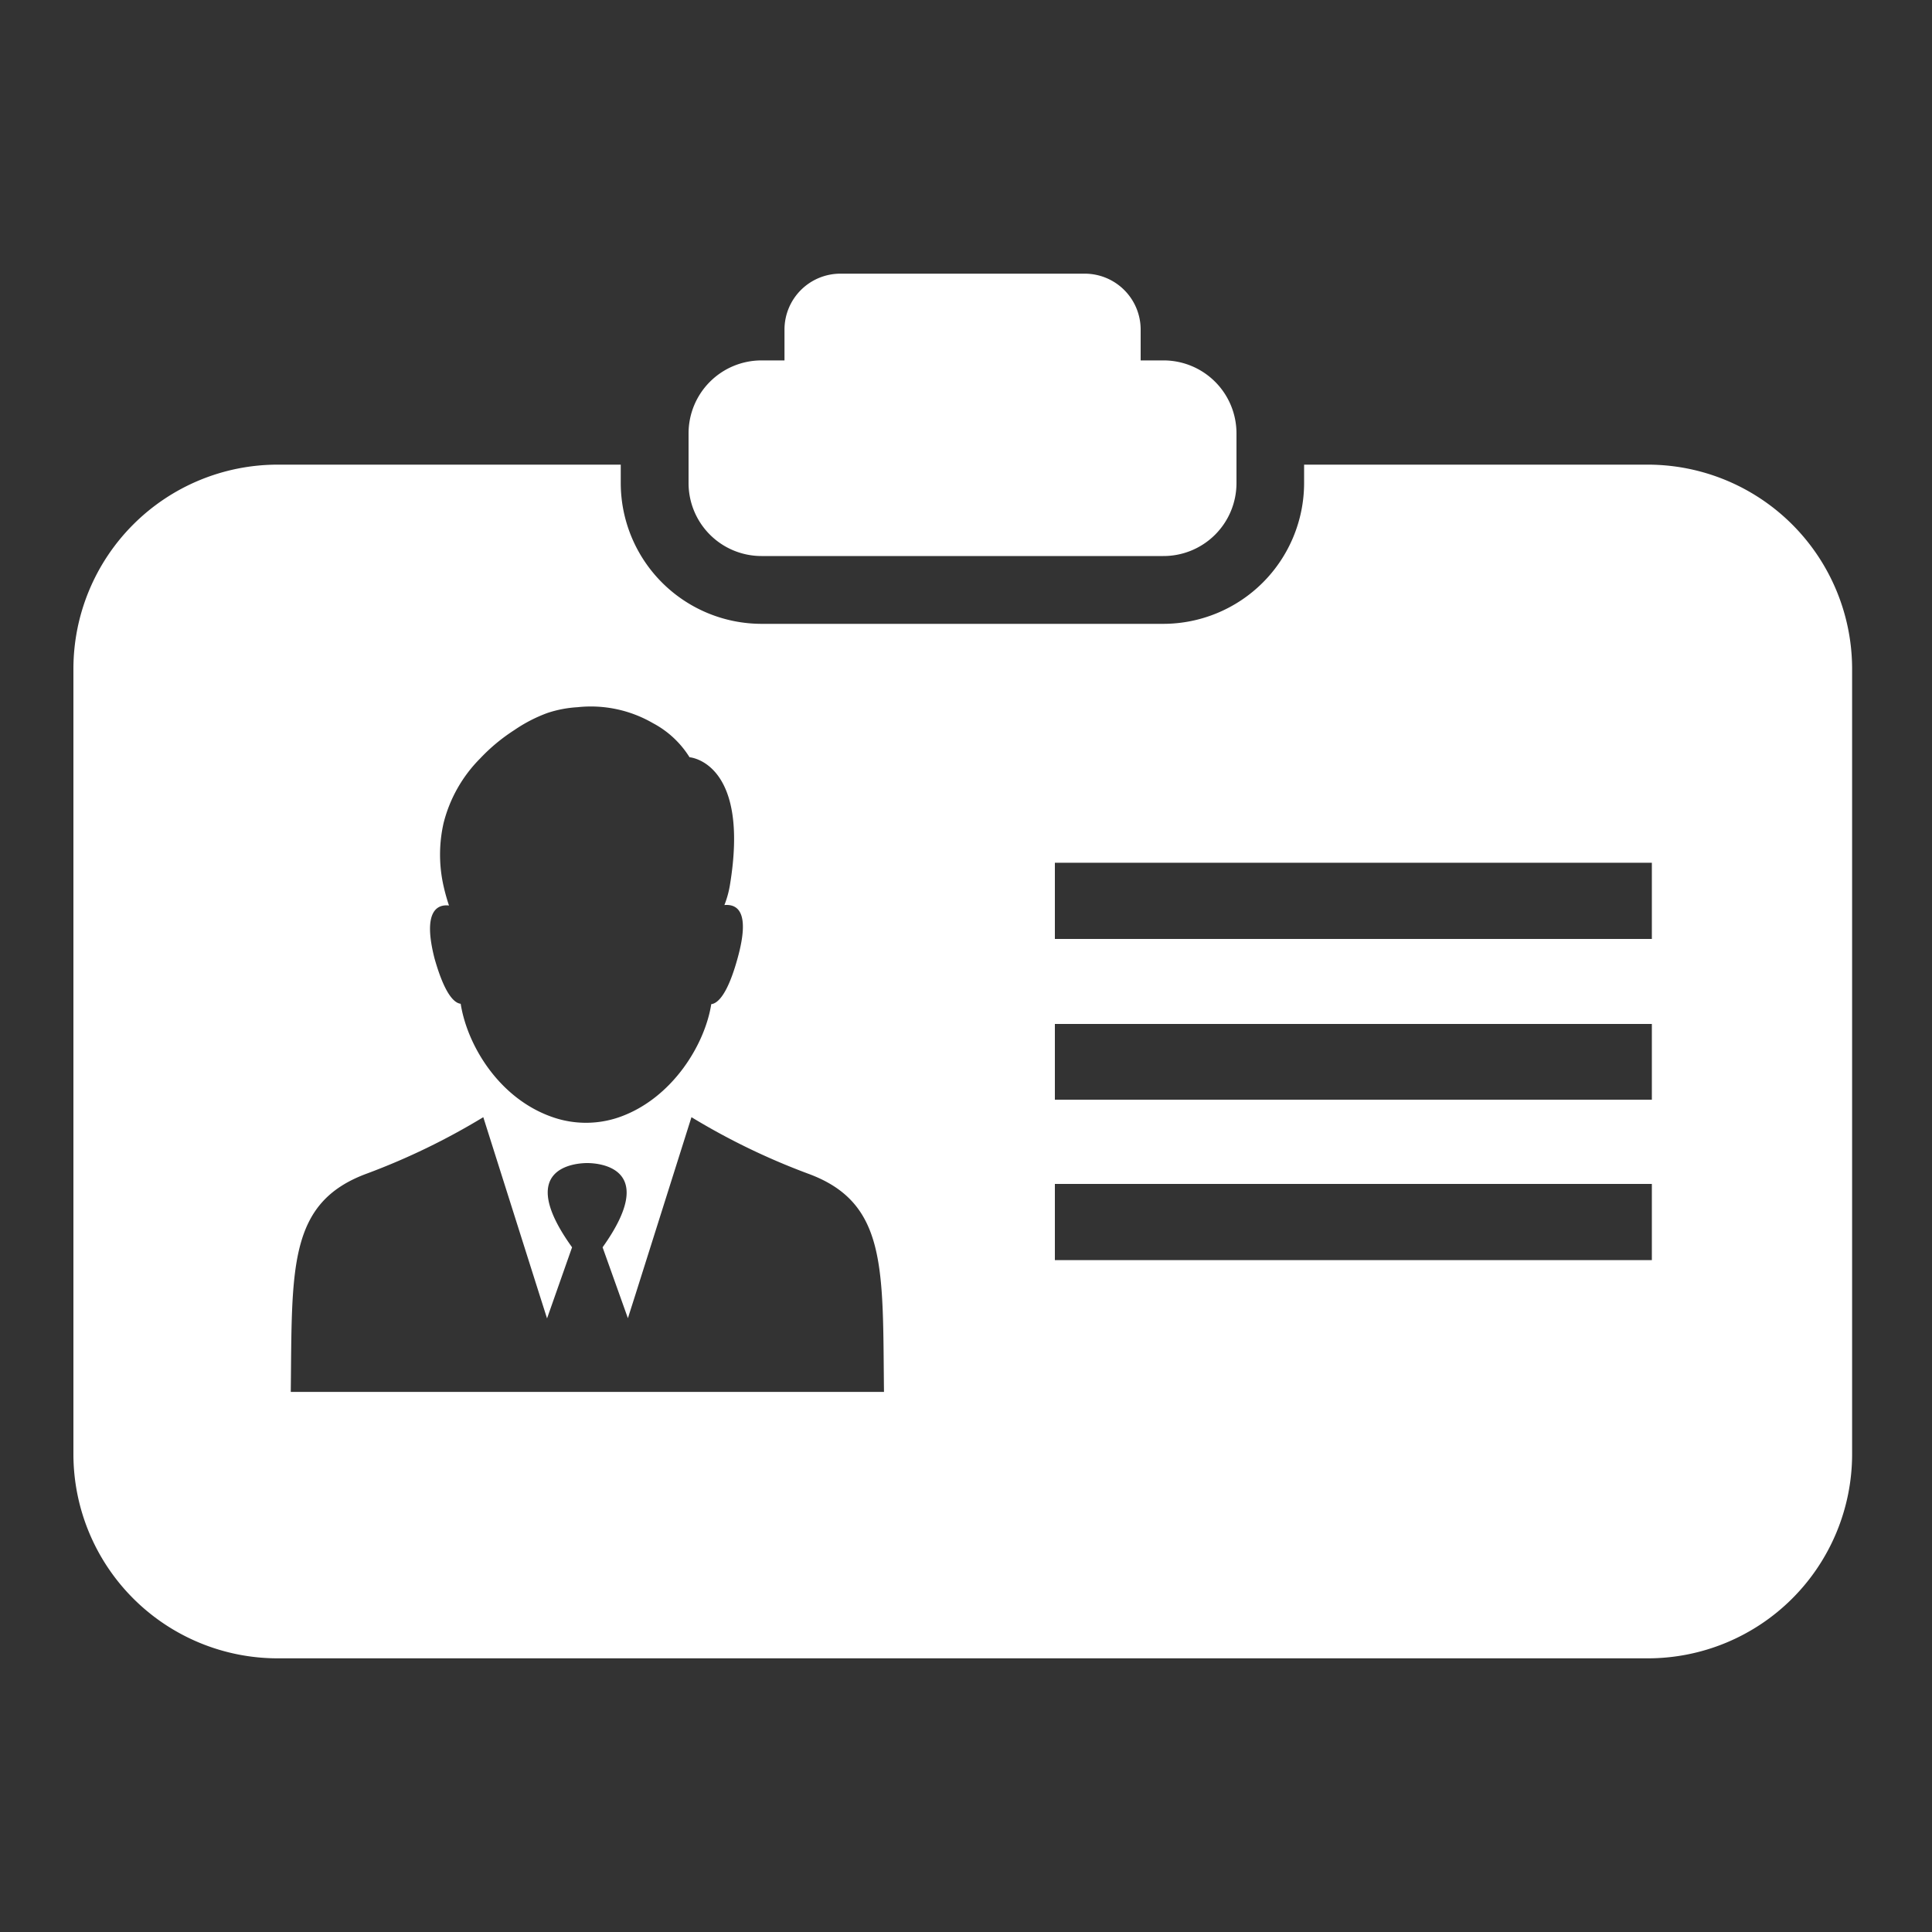 <svg id="圖層_1" data-name="圖層 1" xmlns="http://www.w3.org/2000/svg" viewBox="0 0 200 200"><rect x="0" y="0" width="200" height="200" fill="#333333" stroke="none"/><defs><style>.cls-1{fill:#fff;}</style></defs><title>ICONNNN_0610</title><path class="cls-1" d="M170.55,48.1H135V50a14.59,14.59,0,0,1-14.58,14.58H78.83A14.59,14.59,0,0,1,64.26,50V48.1H28.75A21.15,21.15,0,0,0,7.6,69.25v81.27a21.15,21.15,0,0,0,21.15,21.15H170.58a21.15,21.15,0,0,0,21.15-21.15V69.25A21.16,21.16,0,0,0,170.55,48.1ZM46.48,93.74a20.43,20.43,0,0,1-.56-2h0a14.78,14.78,0,0,1,0-6.54,14.49,14.49,0,0,1,3.79-6.69,18.78,18.78,0,0,1,3.53-2.93,15.49,15.49,0,0,1,3.42-1.77h0a12.08,12.08,0,0,1,3.12-.6,12.83,12.83,0,0,1,7.81,1.65,9.93,9.93,0,0,1,3.79,3.53s6.31.45,4.17,13.3a10.23,10.23,0,0,1-.56,2c1.28-.11,2.74.6,1.35,5.56-1,3.61-2,4.62-2.71,4.7-.68,4.28-4.1,9.77-9.47,11.68a10.5,10.5,0,0,1-7,0c-5.49-1.92-8.79-7.4-9.47-11.72-.71-.08-1.69-1.09-2.71-4.7C43.74,94.35,45.24,93.59,46.48,93.74Zm14.43,50.35H30.1c.15-12.77-.34-19.61,7.93-22.62a70.75,70.75,0,0,0,12-5.82L55.84,134l.79,2.48,2.59-7.36c-6-8.34.45-8.72,1.58-8.72h0c1.13,0,7.51.41,1.58,8.72L65,136.46l.79-2.48,5.79-18.33a70.75,70.75,0,0,0,12,5.82c8.3,3,7.78,9.84,7.93,22.62ZM171,130.45h-61.8v-7.89H171Zm0-16.61h-61.8V106H171Zm0-16.64h-61.8V89.31H171Z"/><path class="cls-1" d="M78.83,57.56h41.59A7.55,7.55,0,0,0,128,50V44.86a7.55,7.55,0,0,0-7.55-7.55h-2.37V34.12a5.79,5.79,0,0,0-5.79-5.79H87a5.79,5.79,0,0,0-5.79,5.79v3.19H78.83a7.55,7.55,0,0,0-7.55,7.55V50A7.55,7.55,0,0,0,78.83,57.56Z"/></svg>